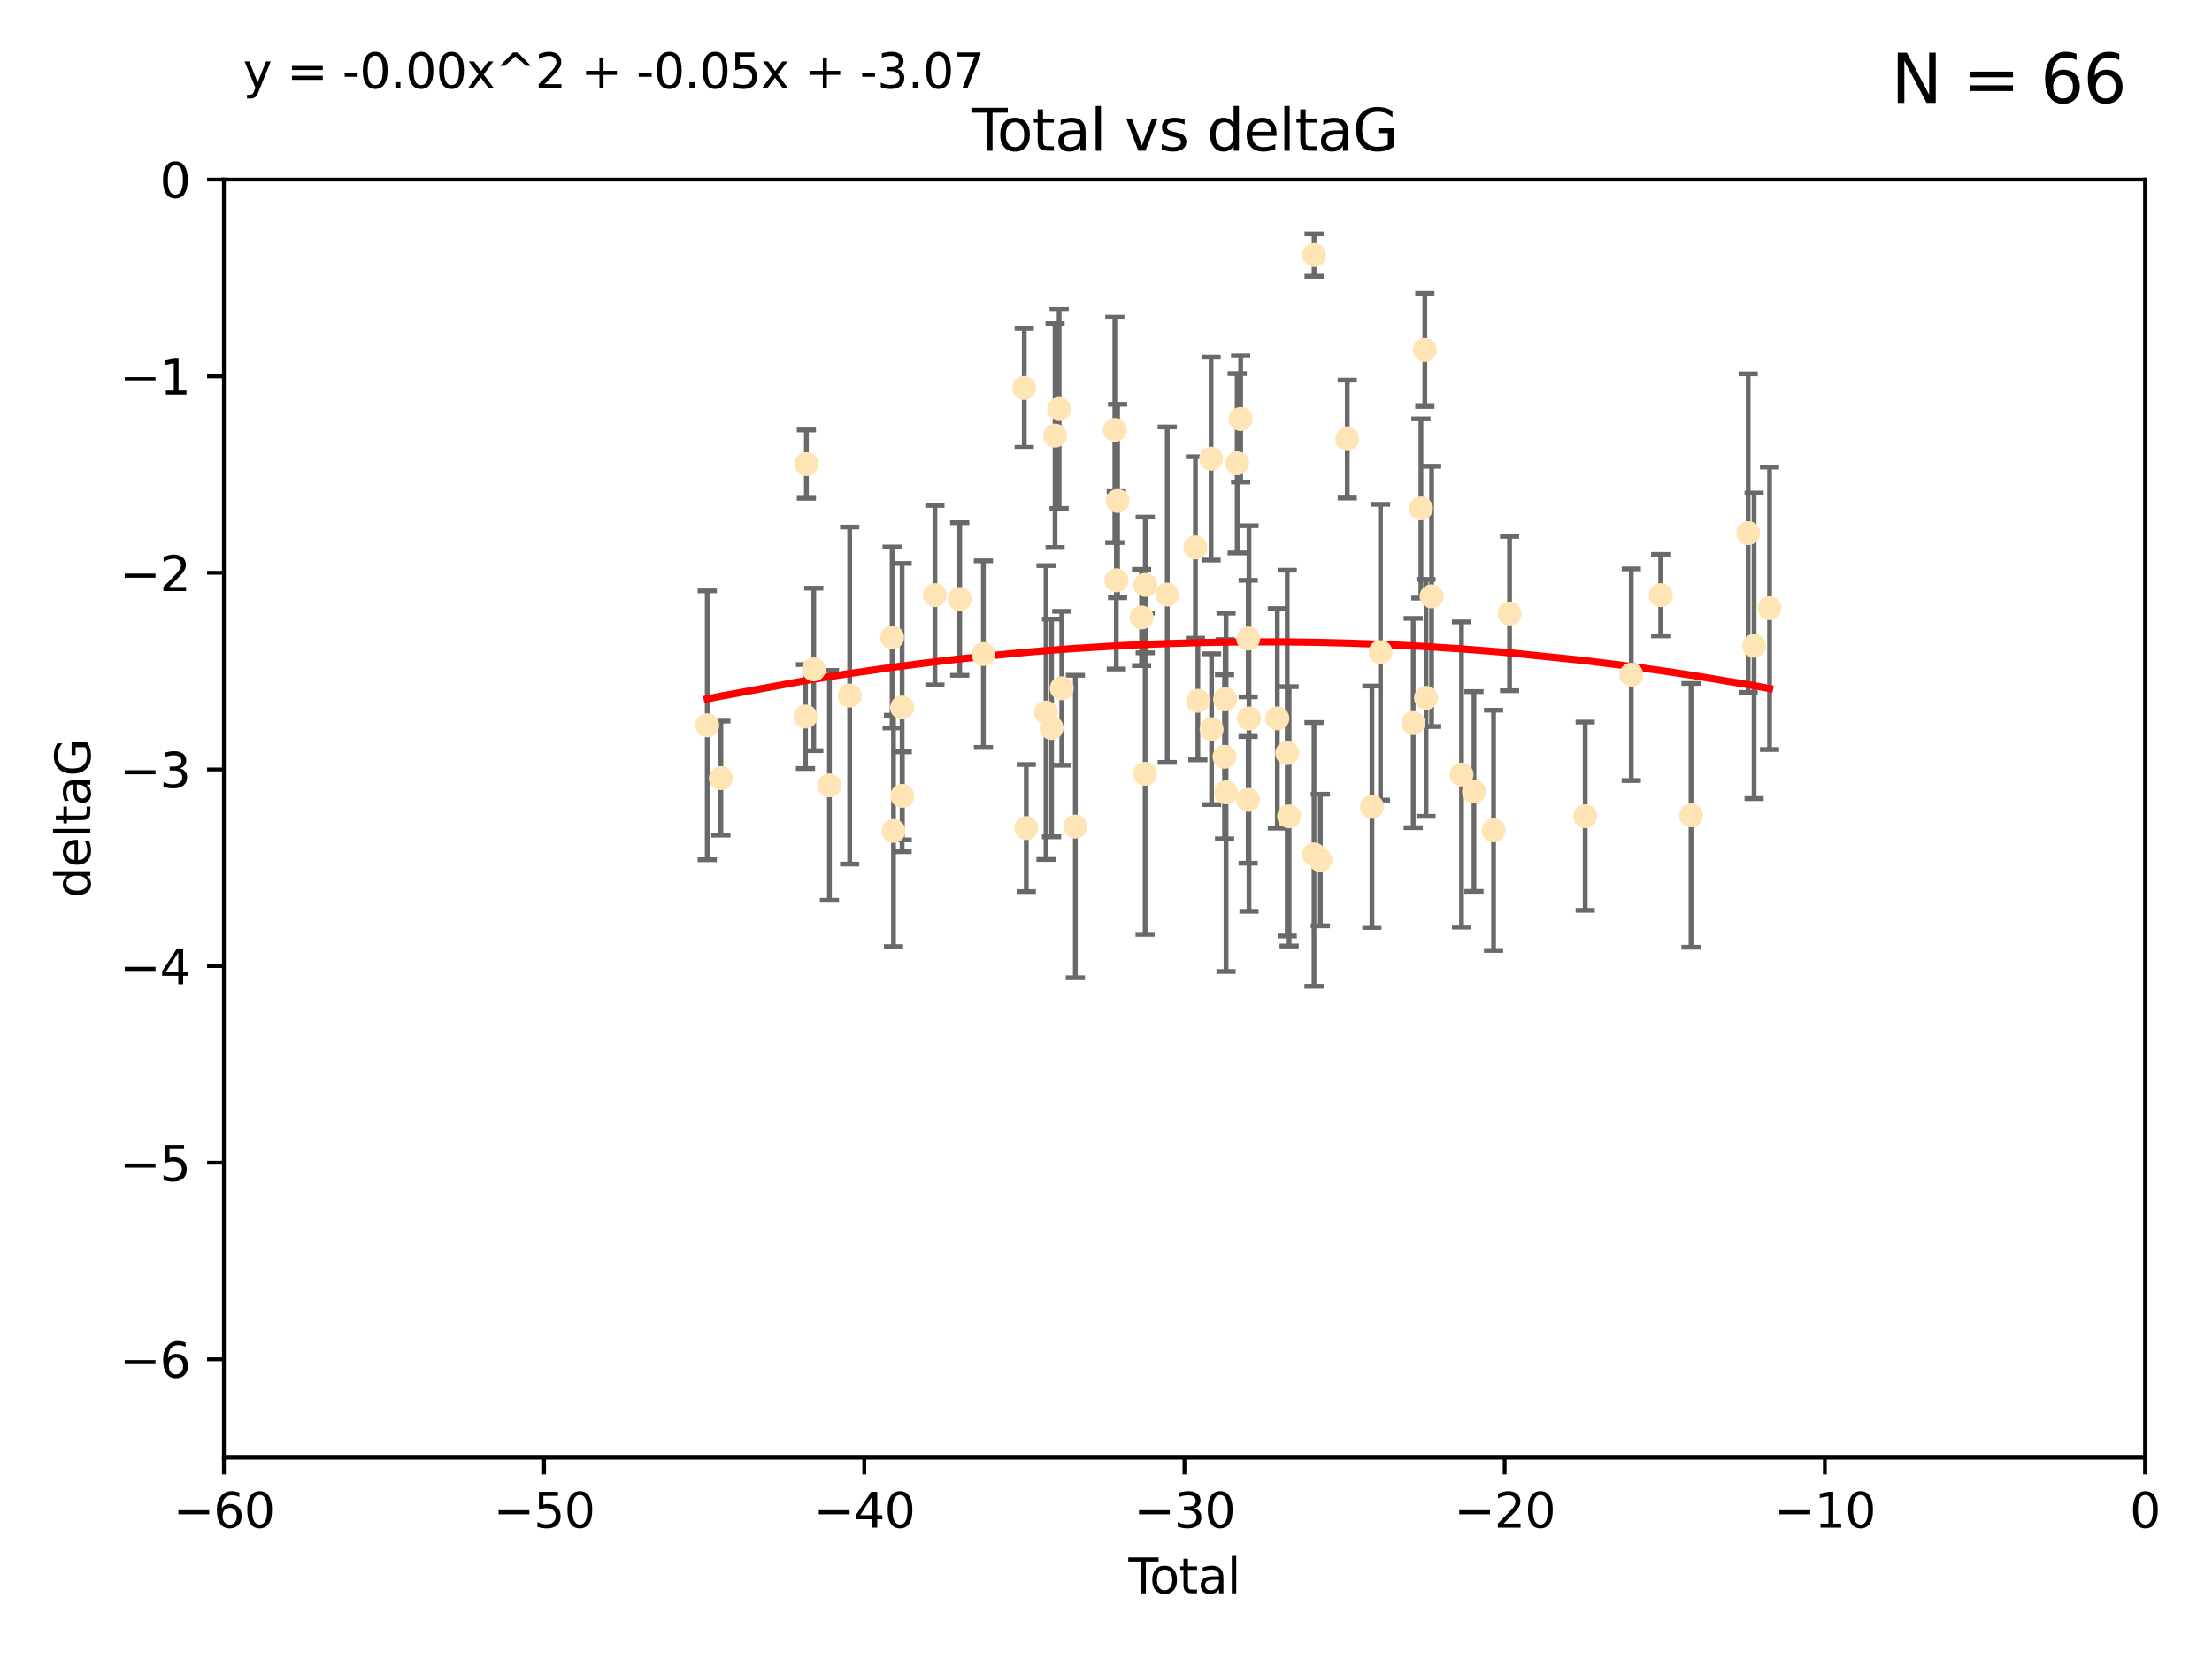 <?xml version="1.0" encoding="utf-8" standalone="no"?>
<!DOCTYPE svg PUBLIC "-//W3C//DTD SVG 1.1//EN"
  "http://www.w3.org/Graphics/SVG/1.1/DTD/svg11.dtd">
<svg xmlns:xlink="http://www.w3.org/1999/xlink" width="460.8pt" height="345.6pt" viewBox="0 0 460.8 345.6" xmlns="http://www.w3.org/2000/svg" version="1.1">
 <defs>
  <style type="text/css">*{stroke-linejoin: round; stroke-linecap: butt}</style>
 </defs>
 <g id="figure_1">
  <g id="patch_1">
   <path d="M 0 345.6 
L 460.8 345.6 
L 460.8 0 
L 0 0 
z
" style="fill: #ffffff"/>
  </g>
  <g id="axes_1">
   <g id="patch_2">
    <path d="M 46.64 303.64 
L 446.85 303.64 
L 446.85 37.411 
L 46.64 37.411 
z
" style="fill: #ffffff"/>
   </g>
   <g id="PathCollection_1">
    <defs>
     <path id="m9b9f5a27d7" d="M 0 1.118 
C 0.297 1.118 0.581 1 0.791 0.791 
C 1 0.581 1.118 0.297 1.118 0 
C 1.118 -0.297 1 -0.581 0.791 -0.791 
C 0.581 -1 0.297 -1.118 0 -1.118 
C -0.297 -1.118 -0.581 -1 -0.791 -0.791 
C -1 -0.581 -1.118 -0.297 -1.118 0 
C -1.118 0.297 -1 0.581 -0.791 0.791 
C -0.581 1 -0.297 1.118 0 1.118 
z
" style="stroke: #ffe4b5"/>
    </defs>
    <g clip-path="url(#pfb4bb48f1f)">
     <use xlink:href="#m9b9f5a27d7" x="147.331" y="151.093" style="fill: #ffe4b5; stroke: #ffe4b5"/>
     <use xlink:href="#m9b9f5a27d7" x="150.173" y="162.096" style="fill: #ffe4b5; stroke: #ffe4b5"/>
     <use xlink:href="#m9b9f5a27d7" x="167.795" y="149.269" style="fill: #ffe4b5; stroke: #ffe4b5"/>
     <use xlink:href="#m9b9f5a27d7" x="167.984" y="96.663" style="fill: #ffe4b5; stroke: #ffe4b5"/>
     <use xlink:href="#m9b9f5a27d7" x="169.52" y="139.451" style="fill: #ffe4b5; stroke: #ffe4b5"/>
     <use xlink:href="#m9b9f5a27d7" x="172.784" y="163.605" style="fill: #ffe4b5; stroke: #ffe4b5"/>
     <use xlink:href="#m9b9f5a27d7" x="177" y="144.895" style="fill: #ffe4b5; stroke: #ffe4b5"/>
     <use xlink:href="#m9b9f5a27d7" x="185.843" y="132.789" style="fill: #ffe4b5; stroke: #ffe4b5"/>
     <use xlink:href="#m9b9f5a27d7" x="186.133" y="173.104" style="fill: #ffe4b5; stroke: #ffe4b5"/>
     <use xlink:href="#m9b9f5a27d7" x="187.923" y="147.394" style="fill: #ffe4b5; stroke: #ffe4b5"/>
     <use xlink:href="#m9b9f5a27d7" x="187.953" y="165.786" style="fill: #ffe4b5; stroke: #ffe4b5"/>
     <use xlink:href="#m9b9f5a27d7" x="194.757" y="123.979" style="fill: #ffe4b5; stroke: #ffe4b5"/>
     <use xlink:href="#m9b9f5a27d7" x="199.928" y="124.776" style="fill: #ffe4b5; stroke: #ffe4b5"/>
     <use xlink:href="#m9b9f5a27d7" x="204.86" y="136.255" style="fill: #ffe4b5; stroke: #ffe4b5"/>
     <use xlink:href="#m9b9f5a27d7" x="213.367" y="80.785" style="fill: #ffe4b5; stroke: #ffe4b5"/>
     <use xlink:href="#m9b9f5a27d7" x="213.792" y="172.492" style="fill: #ffe4b5; stroke: #ffe4b5"/>
     <use xlink:href="#m9b9f5a27d7" x="217.91" y="148.435" style="fill: #ffe4b5; stroke: #ffe4b5"/>
     <use xlink:href="#m9b9f5a27d7" x="219.06" y="151.642" style="fill: #ffe4b5; stroke: #ffe4b5"/>
     <use xlink:href="#m9b9f5a27d7" x="219.792" y="90.72" style="fill: #ffe4b5; stroke: #ffe4b5"/>
     <use xlink:href="#m9b9f5a27d7" x="220.636" y="85.179" style="fill: #ffe4b5; stroke: #ffe4b5"/>
     <use xlink:href="#m9b9f5a27d7" x="221.188" y="143.381" style="fill: #ffe4b5; stroke: #ffe4b5"/>
     <use xlink:href="#m9b9f5a27d7" x="224.013" y="172.182" style="fill: #ffe4b5; stroke: #ffe4b5"/>
     <use xlink:href="#m9b9f5a27d7" x="232.245" y="89.537" style="fill: #ffe4b5; stroke: #ffe4b5"/>
     <use xlink:href="#m9b9f5a27d7" x="232.552" y="120.882" style="fill: #ffe4b5; stroke: #ffe4b5"/>
     <use xlink:href="#m9b9f5a27d7" x="232.81" y="104.354" style="fill: #ffe4b5; stroke: #ffe4b5"/>
     <use xlink:href="#m9b9f5a27d7" x="237.81" y="128.636" style="fill: #ffe4b5; stroke: #ffe4b5"/>
     <use xlink:href="#m9b9f5a27d7" x="238.551" y="161.2" style="fill: #ffe4b5; stroke: #ffe4b5"/>
     <use xlink:href="#m9b9f5a27d7" x="238.581" y="121.852" style="fill: #ffe4b5; stroke: #ffe4b5"/>
     <use xlink:href="#m9b9f5a27d7" x="243.161" y="123.863" style="fill: #ffe4b5; stroke: #ffe4b5"/>
     <use xlink:href="#m9b9f5a27d7" x="249.028" y="114.041" style="fill: #ffe4b5; stroke: #ffe4b5"/>
     <use xlink:href="#m9b9f5a27d7" x="249.538" y="145.992" style="fill: #ffe4b5; stroke: #ffe4b5"/>
     <use xlink:href="#m9b9f5a27d7" x="252.289" y="95.517" style="fill: #ffe4b5; stroke: #ffe4b5"/>
     <use xlink:href="#m9b9f5a27d7" x="252.395" y="151.902" style="fill: #ffe4b5; stroke: #ffe4b5"/>
     <use xlink:href="#m9b9f5a27d7" x="255.098" y="157.648" style="fill: #ffe4b5; stroke: #ffe4b5"/>
     <use xlink:href="#m9b9f5a27d7" x="255.22" y="145.693" style="fill: #ffe4b5; stroke: #ffe4b5"/>
     <use xlink:href="#m9b9f5a27d7" x="255.407" y="165.056" style="fill: #ffe4b5; stroke: #ffe4b5"/>
     <use xlink:href="#m9b9f5a27d7" x="257.73" y="96.489" style="fill: #ffe4b5; stroke: #ffe4b5"/>
     <use xlink:href="#m9b9f5a27d7" x="258.45" y="87.252" style="fill: #ffe4b5; stroke: #ffe4b5"/>
     <use xlink:href="#m9b9f5a27d7" x="260.008" y="166.628" style="fill: #ffe4b5; stroke: #ffe4b5"/>
     <use xlink:href="#m9b9f5a27d7" x="260.021" y="133.023" style="fill: #ffe4b5; stroke: #ffe4b5"/>
     <use xlink:href="#m9b9f5a27d7" x="260.189" y="149.679" style="fill: #ffe4b5; stroke: #ffe4b5"/>
     <use xlink:href="#m9b9f5a27d7" x="266.094" y="149.646" style="fill: #ffe4b5; stroke: #ffe4b5"/>
     <use xlink:href="#m9b9f5a27d7" x="268.156" y="156.886" style="fill: #ffe4b5; stroke: #ffe4b5"/>
     <use xlink:href="#m9b9f5a27d7" x="268.548" y="170.054" style="fill: #ffe4b5; stroke: #ffe4b5"/>
     <use xlink:href="#m9b9f5a27d7" x="273.735" y="177.992" style="fill: #ffe4b5; stroke: #ffe4b5"/>
     <use xlink:href="#m9b9f5a27d7" x="273.753" y="53.134" style="fill: #ffe4b5; stroke: #ffe4b5"/>
     <use xlink:href="#m9b9f5a27d7" x="275.053" y="179.162" style="fill: #ffe4b5; stroke: #ffe4b5"/>
     <use xlink:href="#m9b9f5a27d7" x="280.661" y="91.447" style="fill: #ffe4b5; stroke: #ffe4b5"/>
     <use xlink:href="#m9b9f5a27d7" x="285.803" y="168.063" style="fill: #ffe4b5; stroke: #ffe4b5"/>
     <use xlink:href="#m9b9f5a27d7" x="287.582" y="135.858" style="fill: #ffe4b5; stroke: #ffe4b5"/>
     <use xlink:href="#m9b9f5a27d7" x="294.397" y="150.623" style="fill: #ffe4b5; stroke: #ffe4b5"/>
     <use xlink:href="#m9b9f5a27d7" x="296.006" y="105.906" style="fill: #ffe4b5; stroke: #ffe4b5"/>
     <use xlink:href="#m9b9f5a27d7" x="296.82" y="72.868" style="fill: #ffe4b5; stroke: #ffe4b5"/>
     <use xlink:href="#m9b9f5a27d7" x="297.07" y="145.375" style="fill: #ffe4b5; stroke: #ffe4b5"/>
     <use xlink:href="#m9b9f5a27d7" x="298.231" y="124.229" style="fill: #ffe4b5; stroke: #ffe4b5"/>
     <use xlink:href="#m9b9f5a27d7" x="304.464" y="161.352" style="fill: #ffe4b5; stroke: #ffe4b5"/>
     <use xlink:href="#m9b9f5a27d7" x="307.055" y="164.883" style="fill: #ffe4b5; stroke: #ffe4b5"/>
     <use xlink:href="#m9b9f5a27d7" x="311.139" y="172.978" style="fill: #ffe4b5; stroke: #ffe4b5"/>
     <use xlink:href="#m9b9f5a27d7" x="314.472" y="127.806" style="fill: #ffe4b5; stroke: #ffe4b5"/>
     <use xlink:href="#m9b9f5a27d7" x="330.226" y="170.031" style="fill: #ffe4b5; stroke: #ffe4b5"/>
     <use xlink:href="#m9b9f5a27d7" x="339.829" y="140.551" style="fill: #ffe4b5; stroke: #ffe4b5"/>
     <use xlink:href="#m9b9f5a27d7" x="345.952" y="123.978" style="fill: #ffe4b5; stroke: #ffe4b5"/>
     <use xlink:href="#m9b9f5a27d7" x="352.276" y="169.85" style="fill: #ffe4b5; stroke: #ffe4b5"/>
     <use xlink:href="#m9b9f5a27d7" x="364.17" y="111.051" style="fill: #ffe4b5; stroke: #ffe4b5"/>
     <use xlink:href="#m9b9f5a27d7" x="365.409" y="134.525" style="fill: #ffe4b5; stroke: #ffe4b5"/>
     <use xlink:href="#m9b9f5a27d7" x="368.631" y="126.704" style="fill: #ffe4b5; stroke: #ffe4b5"/>
    </g>
   </g>
   <g id="matplotlib.axis_1">
    <g id="xtick_1">
     <g id="line2d_1">
      <defs>
       <path id="mf817efe03b" d="M 0 0 
L 0 3.5 
" style="stroke: #000000; stroke-width: 0.8"/>
      </defs>
      <g>
       <use xlink:href="#mf817efe03b" x="46.64" y="303.64" style="stroke: #000000; stroke-width: 0.8"/>
      </g>
     </g>
     <g id="text_1">
      <!-- −60 -->
      <g transform="translate(36.088 318.238)scale(0.1 -0.1)">
       <defs>
        <path id="DejaVuSans-2212" d="M 678 2272 
L 4684 2272 
L 4684 1741 
L 678 1741 
L 678 2272 
z
" transform="scale(0.016)"/>
        <path id="DejaVuSans-36" d="M 2113 2584 
Q 1688 2584 1439 2293 
Q 1191 2003 1191 1497 
Q 1191 994 1439 701 
Q 1688 409 2113 409 
Q 2538 409 2786 701 
Q 3034 994 3034 1497 
Q 3034 2003 2786 2293 
Q 2538 2584 2113 2584 
z
M 3366 4563 
L 3366 3988 
Q 3128 4100 2886 4159 
Q 2644 4219 2406 4219 
Q 1781 4219 1451 3797 
Q 1122 3375 1075 2522 
Q 1259 2794 1537 2939 
Q 1816 3084 2150 3084 
Q 2853 3084 3261 2657 
Q 3669 2231 3669 1497 
Q 3669 778 3244 343 
Q 2819 -91 2113 -91 
Q 1303 -91 875 529 
Q 447 1150 447 2328 
Q 447 3434 972 4092 
Q 1497 4750 2381 4750 
Q 2619 4750 2861 4703 
Q 3103 4656 3366 4563 
z
" transform="scale(0.016)"/>
        <path id="DejaVuSans-30" d="M 2034 4250 
Q 1547 4250 1301 3770 
Q 1056 3291 1056 2328 
Q 1056 1369 1301 889 
Q 1547 409 2034 409 
Q 2525 409 2770 889 
Q 3016 1369 3016 2328 
Q 3016 3291 2770 3770 
Q 2525 4250 2034 4250 
z
M 2034 4750 
Q 2819 4750 3233 4129 
Q 3647 3509 3647 2328 
Q 3647 1150 3233 529 
Q 2819 -91 2034 -91 
Q 1250 -91 836 529 
Q 422 1150 422 2328 
Q 422 3509 836 4129 
Q 1250 4750 2034 4750 
z
" transform="scale(0.016)"/>
       </defs>
       <use xlink:href="#DejaVuSans-2212"/>
       <use xlink:href="#DejaVuSans-36" x="83.789"/>
       <use xlink:href="#DejaVuSans-30" x="147.412"/>
      </g>
     </g>
    </g>
    <g id="xtick_2">
     <g id="line2d_2">
      <g>
       <use xlink:href="#mf817efe03b" x="113.342" y="303.64" style="stroke: #000000; stroke-width: 0.8"/>
      </g>
     </g>
     <g id="text_2">
      <!-- −50 -->
      <g transform="translate(102.789 318.238)scale(0.1 -0.1)">
       <defs>
        <path id="DejaVuSans-35" d="M 691 4666 
L 3169 4666 
L 3169 4134 
L 1269 4134 
L 1269 2991 
Q 1406 3038 1543 3061 
Q 1681 3084 1819 3084 
Q 2600 3084 3056 2656 
Q 3513 2228 3513 1497 
Q 3513 744 3044 326 
Q 2575 -91 1722 -91 
Q 1428 -91 1123 -41 
Q 819 9 494 109 
L 494 744 
Q 775 591 1075 516 
Q 1375 441 1709 441 
Q 2250 441 2565 725 
Q 2881 1009 2881 1497 
Q 2881 1984 2565 2268 
Q 2250 2553 1709 2553 
Q 1456 2553 1204 2497 
Q 953 2441 691 2322 
L 691 4666 
z
" transform="scale(0.016)"/>
       </defs>
       <use xlink:href="#DejaVuSans-2212"/>
       <use xlink:href="#DejaVuSans-35" x="83.789"/>
       <use xlink:href="#DejaVuSans-30" x="147.412"/>
      </g>
     </g>
    </g>
    <g id="xtick_3">
     <g id="line2d_3">
      <g>
       <use xlink:href="#mf817efe03b" x="180.043" y="303.64" style="stroke: #000000; stroke-width: 0.8"/>
      </g>
     </g>
     <g id="text_3">
      <!-- −40 -->
      <g transform="translate(169.491 318.238)scale(0.1 -0.1)">
       <defs>
        <path id="DejaVuSans-34" d="M 2419 4116 
L 825 1625 
L 2419 1625 
L 2419 4116 
z
M 2253 4666 
L 3047 4666 
L 3047 1625 
L 3713 1625 
L 3713 1100 
L 3047 1100 
L 3047 0 
L 2419 0 
L 2419 1100 
L 313 1100 
L 313 1709 
L 2253 4666 
z
" transform="scale(0.016)"/>
       </defs>
       <use xlink:href="#DejaVuSans-2212"/>
       <use xlink:href="#DejaVuSans-34" x="83.789"/>
       <use xlink:href="#DejaVuSans-30" x="147.412"/>
      </g>
     </g>
    </g>
    <g id="xtick_4">
     <g id="line2d_4">
      <g>
       <use xlink:href="#mf817efe03b" x="246.745" y="303.64" style="stroke: #000000; stroke-width: 0.8"/>
      </g>
     </g>
     <g id="text_4">
      <!-- −30 -->
      <g transform="translate(236.193 318.238)scale(0.1 -0.1)">
       <defs>
        <path id="DejaVuSans-33" d="M 2597 2516 
Q 3050 2419 3304 2112 
Q 3559 1806 3559 1356 
Q 3559 666 3084 287 
Q 2609 -91 1734 -91 
Q 1441 -91 1130 -33 
Q 819 25 488 141 
L 488 750 
Q 750 597 1062 519 
Q 1375 441 1716 441 
Q 2309 441 2620 675 
Q 2931 909 2931 1356 
Q 2931 1769 2642 2001 
Q 2353 2234 1838 2234 
L 1294 2234 
L 1294 2753 
L 1863 2753 
Q 2328 2753 2575 2939 
Q 2822 3125 2822 3475 
Q 2822 3834 2567 4026 
Q 2313 4219 1838 4219 
Q 1578 4219 1281 4162 
Q 984 4106 628 3988 
L 628 4550 
Q 988 4650 1302 4700 
Q 1616 4750 1894 4750 
Q 2613 4750 3031 4423 
Q 3450 4097 3450 3541 
Q 3450 3153 3228 2886 
Q 3006 2619 2597 2516 
z
" transform="scale(0.016)"/>
       </defs>
       <use xlink:href="#DejaVuSans-2212"/>
       <use xlink:href="#DejaVuSans-33" x="83.789"/>
       <use xlink:href="#DejaVuSans-30" x="147.412"/>
      </g>
     </g>
    </g>
    <g id="xtick_5">
     <g id="line2d_5">
      <g>
       <use xlink:href="#mf817efe03b" x="313.447" y="303.64" style="stroke: #000000; stroke-width: 0.8"/>
      </g>
     </g>
     <g id="text_5">
      <!-- −20 -->
      <g transform="translate(302.894 318.238)scale(0.1 -0.1)">
       <defs>
        <path id="DejaVuSans-32" d="M 1228 531 
L 3431 531 
L 3431 0 
L 469 0 
L 469 531 
Q 828 903 1448 1529 
Q 2069 2156 2228 2338 
Q 2531 2678 2651 2914 
Q 2772 3150 2772 3378 
Q 2772 3750 2511 3984 
Q 2250 4219 1831 4219 
Q 1534 4219 1204 4116 
Q 875 4013 500 3803 
L 500 4441 
Q 881 4594 1212 4672 
Q 1544 4750 1819 4750 
Q 2544 4750 2975 4387 
Q 3406 4025 3406 3419 
Q 3406 3131 3298 2873 
Q 3191 2616 2906 2266 
Q 2828 2175 2409 1742 
Q 1991 1309 1228 531 
z
" transform="scale(0.016)"/>
       </defs>
       <use xlink:href="#DejaVuSans-2212"/>
       <use xlink:href="#DejaVuSans-32" x="83.789"/>
       <use xlink:href="#DejaVuSans-30" x="147.412"/>
      </g>
     </g>
    </g>
    <g id="xtick_6">
     <g id="line2d_6">
      <g>
       <use xlink:href="#mf817efe03b" x="380.148" y="303.64" style="stroke: #000000; stroke-width: 0.8"/>
      </g>
     </g>
     <g id="text_6">
      <!-- −10 -->
      <g transform="translate(369.596 318.238)scale(0.1 -0.1)">
       <defs>
        <path id="DejaVuSans-31" d="M 794 531 
L 1825 531 
L 1825 4091 
L 703 3866 
L 703 4441 
L 1819 4666 
L 2450 4666 
L 2450 531 
L 3481 531 
L 3481 0 
L 794 0 
L 794 531 
z
" transform="scale(0.016)"/>
       </defs>
       <use xlink:href="#DejaVuSans-2212"/>
       <use xlink:href="#DejaVuSans-31" x="83.789"/>
       <use xlink:href="#DejaVuSans-30" x="147.412"/>
      </g>
     </g>
    </g>
    <g id="xtick_7">
     <g id="line2d_7">
      <g>
       <use xlink:href="#mf817efe03b" x="446.85" y="303.64" style="stroke: #000000; stroke-width: 0.8"/>
      </g>
     </g>
     <g id="text_7">
      <!-- 0 -->
      <g transform="translate(443.669 318.238)scale(0.1 -0.1)">
       <use xlink:href="#DejaVuSans-30"/>
      </g>
     </g>
    </g>
    <g id="text_8">
     <!-- Total -->
     <g transform="translate(235.068 331.917)scale(0.1 -0.1)">
      <defs>
       <path id="DejaVuSans-54" d="M -19 4666 
L 3928 4666 
L 3928 4134 
L 2272 4134 
L 2272 0 
L 1638 0 
L 1638 4134 
L -19 4134 
L -19 4666 
z
" transform="scale(0.016)"/>
       <path id="DejaVuSans-6f" d="M 1959 3097 
Q 1497 3097 1228 2736 
Q 959 2375 959 1747 
Q 959 1119 1226 758 
Q 1494 397 1959 397 
Q 2419 397 2687 759 
Q 2956 1122 2956 1747 
Q 2956 2369 2687 2733 
Q 2419 3097 1959 3097 
z
M 1959 3584 
Q 2709 3584 3137 3096 
Q 3566 2609 3566 1747 
Q 3566 888 3137 398 
Q 2709 -91 1959 -91 
Q 1206 -91 779 398 
Q 353 888 353 1747 
Q 353 2609 779 3096 
Q 1206 3584 1959 3584 
z
" transform="scale(0.016)"/>
       <path id="DejaVuSans-74" d="M 1172 4494 
L 1172 3500 
L 2356 3500 
L 2356 3053 
L 1172 3053 
L 1172 1153 
Q 1172 725 1289 603 
Q 1406 481 1766 481 
L 2356 481 
L 2356 0 
L 1766 0 
Q 1100 0 847 248 
Q 594 497 594 1153 
L 594 3053 
L 172 3053 
L 172 3500 
L 594 3500 
L 594 4494 
L 1172 4494 
z
" transform="scale(0.016)"/>
       <path id="DejaVuSans-61" d="M 2194 1759 
Q 1497 1759 1228 1600 
Q 959 1441 959 1056 
Q 959 750 1161 570 
Q 1363 391 1709 391 
Q 2188 391 2477 730 
Q 2766 1069 2766 1631 
L 2766 1759 
L 2194 1759 
z
M 3341 1997 
L 3341 0 
L 2766 0 
L 2766 531 
Q 2569 213 2275 61 
Q 1981 -91 1556 -91 
Q 1019 -91 701 211 
Q 384 513 384 1019 
Q 384 1609 779 1909 
Q 1175 2209 1959 2209 
L 2766 2209 
L 2766 2266 
Q 2766 2663 2505 2880 
Q 2244 3097 1772 3097 
Q 1472 3097 1187 3025 
Q 903 2953 641 2809 
L 641 3341 
Q 956 3463 1253 3523 
Q 1550 3584 1831 3584 
Q 2591 3584 2966 3190 
Q 3341 2797 3341 1997 
z
" transform="scale(0.016)"/>
       <path id="DejaVuSans-6c" d="M 603 4863 
L 1178 4863 
L 1178 0 
L 603 0 
L 603 4863 
z
" transform="scale(0.016)"/>
      </defs>
      <use xlink:href="#DejaVuSans-54"/>
      <use xlink:href="#DejaVuSans-6f" x="44.084"/>
      <use xlink:href="#DejaVuSans-74" x="105.266"/>
      <use xlink:href="#DejaVuSans-61" x="144.475"/>
      <use xlink:href="#DejaVuSans-6c" x="205.754"/>
     </g>
    </g>
   </g>
   <g id="matplotlib.axis_2">
    <g id="ytick_1">
     <g id="line2d_8">
      <defs>
       <path id="mc349c6ef14" d="M 0 0 
L -3.5 0 
" style="stroke: #000000; stroke-width: 0.8"/>
      </defs>
      <g>
       <use xlink:href="#mc349c6ef14" x="46.64" y="283.161" style="stroke: #000000; stroke-width: 0.8"/>
      </g>
     </g>
     <g id="text_9">
      <!-- −6 -->
      <g transform="translate(24.898 286.96)scale(0.1 -0.1)">
       <use xlink:href="#DejaVuSans-2212"/>
       <use xlink:href="#DejaVuSans-36" x="83.789"/>
      </g>
     </g>
    </g>
    <g id="ytick_2">
     <g id="line2d_9">
      <g>
       <use xlink:href="#mc349c6ef14" x="46.64" y="242.203" style="stroke: #000000; stroke-width: 0.8"/>
      </g>
     </g>
     <g id="text_10">
      <!-- −5 -->
      <g transform="translate(24.898 246.002)scale(0.1 -0.1)">
       <use xlink:href="#DejaVuSans-2212"/>
       <use xlink:href="#DejaVuSans-35" x="83.789"/>
      </g>
     </g>
    </g>
    <g id="ytick_3">
     <g id="line2d_10">
      <g>
       <use xlink:href="#mc349c6ef14" x="46.64" y="201.244" style="stroke: #000000; stroke-width: 0.8"/>
      </g>
     </g>
     <g id="text_11">
      <!-- −4 -->
      <g transform="translate(24.898 205.044)scale(0.1 -0.1)">
       <use xlink:href="#DejaVuSans-2212"/>
       <use xlink:href="#DejaVuSans-34" x="83.789"/>
      </g>
     </g>
    </g>
    <g id="ytick_4">
     <g id="line2d_11">
      <g>
       <use xlink:href="#mc349c6ef14" x="46.64" y="160.286" style="stroke: #000000; stroke-width: 0.8"/>
      </g>
     </g>
     <g id="text_12">
      <!-- −3 -->
      <g transform="translate(24.898 164.085)scale(0.1 -0.1)">
       <use xlink:href="#DejaVuSans-2212"/>
       <use xlink:href="#DejaVuSans-33" x="83.789"/>
      </g>
     </g>
    </g>
    <g id="ytick_5">
     <g id="line2d_12">
      <g>
       <use xlink:href="#mc349c6ef14" x="46.64" y="119.328" style="stroke: #000000; stroke-width: 0.8"/>
      </g>
     </g>
     <g id="text_13">
      <!-- −2 -->
      <g transform="translate(24.898 123.127)scale(0.1 -0.1)">
       <use xlink:href="#DejaVuSans-2212"/>
       <use xlink:href="#DejaVuSans-32" x="83.789"/>
      </g>
     </g>
    </g>
    <g id="ytick_6">
     <g id="line2d_13">
      <g>
       <use xlink:href="#mc349c6ef14" x="46.64" y="78.369" style="stroke: #000000; stroke-width: 0.8"/>
      </g>
     </g>
     <g id="text_14">
      <!-- −1 -->
      <g transform="translate(24.898 82.169)scale(0.1 -0.1)">
       <use xlink:href="#DejaVuSans-2212"/>
       <use xlink:href="#DejaVuSans-31" x="83.789"/>
      </g>
     </g>
    </g>
    <g id="ytick_7">
     <g id="line2d_14">
      <g>
       <use xlink:href="#mc349c6ef14" x="46.64" y="37.411" style="stroke: #000000; stroke-width: 0.8"/>
      </g>
     </g>
     <g id="text_15">
      <!-- 0 -->
      <g transform="translate(33.278 41.21)scale(0.1 -0.1)">
       <use xlink:href="#DejaVuSans-30"/>
      </g>
     </g>
    </g>
    <g id="text_16">
     <!-- deltaG -->
     <g transform="translate(18.818 187.064)rotate(-90)scale(0.1 -0.1)">
      <defs>
       <path id="DejaVuSans-64" d="M 2906 2969 
L 2906 4863 
L 3481 4863 
L 3481 0 
L 2906 0 
L 2906 525 
Q 2725 213 2448 61 
Q 2172 -91 1784 -91 
Q 1150 -91 751 415 
Q 353 922 353 1747 
Q 353 2572 751 3078 
Q 1150 3584 1784 3584 
Q 2172 3584 2448 3432 
Q 2725 3281 2906 2969 
z
M 947 1747 
Q 947 1113 1208 752 
Q 1469 391 1925 391 
Q 2381 391 2643 752 
Q 2906 1113 2906 1747 
Q 2906 2381 2643 2742 
Q 2381 3103 1925 3103 
Q 1469 3103 1208 2742 
Q 947 2381 947 1747 
z
" transform="scale(0.016)"/>
       <path id="DejaVuSans-65" d="M 3597 1894 
L 3597 1613 
L 953 1613 
Q 991 1019 1311 708 
Q 1631 397 2203 397 
Q 2534 397 2845 478 
Q 3156 559 3463 722 
L 3463 178 
Q 3153 47 2828 -22 
Q 2503 -91 2169 -91 
Q 1331 -91 842 396 
Q 353 884 353 1716 
Q 353 2575 817 3079 
Q 1281 3584 2069 3584 
Q 2775 3584 3186 3129 
Q 3597 2675 3597 1894 
z
M 3022 2063 
Q 3016 2534 2758 2815 
Q 2500 3097 2075 3097 
Q 1594 3097 1305 2825 
Q 1016 2553 972 2059 
L 3022 2063 
z
" transform="scale(0.016)"/>
       <path id="DejaVuSans-47" d="M 3809 666 
L 3809 1919 
L 2778 1919 
L 2778 2438 
L 4434 2438 
L 4434 434 
Q 4069 175 3628 42 
Q 3188 -91 2688 -91 
Q 1594 -91 976 548 
Q 359 1188 359 2328 
Q 359 3472 976 4111 
Q 1594 4750 2688 4750 
Q 3144 4750 3555 4637 
Q 3966 4525 4313 4306 
L 4313 3634 
Q 3963 3931 3569 4081 
Q 3175 4231 2741 4231 
Q 1884 4231 1454 3753 
Q 1025 3275 1025 2328 
Q 1025 1384 1454 906 
Q 1884 428 2741 428 
Q 3075 428 3337 486 
Q 3600 544 3809 666 
z
" transform="scale(0.016)"/>
      </defs>
      <use xlink:href="#DejaVuSans-64"/>
      <use xlink:href="#DejaVuSans-65" x="63.477"/>
      <use xlink:href="#DejaVuSans-6c" x="125"/>
      <use xlink:href="#DejaVuSans-74" x="152.783"/>
      <use xlink:href="#DejaVuSans-61" x="191.992"/>
      <use xlink:href="#DejaVuSans-47" x="253.271"/>
     </g>
    </g>
   </g>
   <g id="LineCollection_1">
    <path d="M 147.331 179.105 
L 147.331 123.081 
" clip-path="url(#pfb4bb48f1f)" style="fill: none; stroke: #696969"/>
    <path d="M 150.173 173.975 
L 150.173 150.217 
" clip-path="url(#pfb4bb48f1f)" style="fill: none; stroke: #696969"/>
    <path d="M 167.795 160.097 
L 167.795 138.441 
" clip-path="url(#pfb4bb48f1f)" style="fill: none; stroke: #696969"/>
    <path d="M 167.984 103.791 
L 167.984 89.536 
" clip-path="url(#pfb4bb48f1f)" style="fill: none; stroke: #696969"/>
    <path d="M 169.52 156.37 
L 169.52 122.532 
" clip-path="url(#pfb4bb48f1f)" style="fill: none; stroke: #696969"/>
    <path d="M 172.784 187.546 
L 172.784 139.663 
" clip-path="url(#pfb4bb48f1f)" style="fill: none; stroke: #696969"/>
    <path d="M 177 180.004 
L 177 109.787 
" clip-path="url(#pfb4bb48f1f)" style="fill: none; stroke: #696969"/>
    <path d="M 185.843 151.638 
L 185.843 113.941 
" clip-path="url(#pfb4bb48f1f)" style="fill: none; stroke: #696969"/>
    <path d="M 186.133 197.203 
L 186.133 149.004 
" clip-path="url(#pfb4bb48f1f)" style="fill: none; stroke: #696969"/>
    <path d="M 187.923 177.412 
L 187.923 117.375 
" clip-path="url(#pfb4bb48f1f)" style="fill: none; stroke: #696969"/>
    <path d="M 187.953 174.963 
L 187.953 156.61 
" clip-path="url(#pfb4bb48f1f)" style="fill: none; stroke: #696969"/>
    <path d="M 194.757 142.677 
L 194.757 105.281 
" clip-path="url(#pfb4bb48f1f)" style="fill: none; stroke: #696969"/>
    <path d="M 199.928 140.675 
L 199.928 108.877 
" clip-path="url(#pfb4bb48f1f)" style="fill: none; stroke: #696969"/>
    <path d="M 204.86 155.687 
L 204.86 116.824 
" clip-path="url(#pfb4bb48f1f)" style="fill: none; stroke: #696969"/>
    <path d="M 213.367 93.173 
L 213.367 68.396 
" clip-path="url(#pfb4bb48f1f)" style="fill: none; stroke: #696969"/>
    <path d="M 213.792 185.723 
L 213.792 159.262 
" clip-path="url(#pfb4bb48f1f)" style="fill: none; stroke: #696969"/>
    <path d="M 217.91 179.044 
L 217.91 117.826 
" clip-path="url(#pfb4bb48f1f)" style="fill: none; stroke: #696969"/>
    <path d="M 219.06 174.317 
L 219.06 128.967 
" clip-path="url(#pfb4bb48f1f)" style="fill: none; stroke: #696969"/>
    <path d="M 219.792 114.035 
L 219.792 67.406 
" clip-path="url(#pfb4bb48f1f)" style="fill: none; stroke: #696969"/>
    <path d="M 220.636 105.914 
L 220.636 64.444 
" clip-path="url(#pfb4bb48f1f)" style="fill: none; stroke: #696969"/>
    <path d="M 221.188 159.412 
L 221.188 127.349 
" clip-path="url(#pfb4bb48f1f)" style="fill: none; stroke: #696969"/>
    <path d="M 224.013 203.694 
L 224.013 140.669 
" clip-path="url(#pfb4bb48f1f)" style="fill: none; stroke: #696969"/>
    <path d="M 232.245 113.015 
L 232.245 66.058 
" clip-path="url(#pfb4bb48f1f)" style="fill: none; stroke: #696969"/>
    <path d="M 232.552 139.361 
L 232.552 102.403 
" clip-path="url(#pfb4bb48f1f)" style="fill: none; stroke: #696969"/>
    <path d="M 232.81 124.515 
L 232.81 84.193 
" clip-path="url(#pfb4bb48f1f)" style="fill: none; stroke: #696969"/>
    <path d="M 237.81 138.659 
L 237.81 118.614 
" clip-path="url(#pfb4bb48f1f)" style="fill: none; stroke: #696969"/>
    <path d="M 238.551 194.662 
L 238.551 127.738 
" clip-path="url(#pfb4bb48f1f)" style="fill: none; stroke: #696969"/>
    <path d="M 238.581 135.998 
L 238.581 107.707 
" clip-path="url(#pfb4bb48f1f)" style="fill: none; stroke: #696969"/>
    <path d="M 243.161 158.819 
L 243.161 88.907 
" clip-path="url(#pfb4bb48f1f)" style="fill: none; stroke: #696969"/>
    <path d="M 249.028 132.953 
L 249.028 95.128 
" clip-path="url(#pfb4bb48f1f)" style="fill: none; stroke: #696969"/>
    <path d="M 249.538 158.284 
L 249.538 133.701 
" clip-path="url(#pfb4bb48f1f)" style="fill: none; stroke: #696969"/>
    <path d="M 252.289 116.665 
L 252.289 74.369 
" clip-path="url(#pfb4bb48f1f)" style="fill: none; stroke: #696969"/>
    <path d="M 252.395 167.606 
L 252.395 136.199 
" clip-path="url(#pfb4bb48f1f)" style="fill: none; stroke: #696969"/>
    <path d="M 255.098 174.746 
L 255.098 140.551 
" clip-path="url(#pfb4bb48f1f)" style="fill: none; stroke: #696969"/>
    <path d="M 255.22 158.168 
L 255.22 133.218 
" clip-path="url(#pfb4bb48f1f)" style="fill: none; stroke: #696969"/>
    <path d="M 255.407 202.384 
L 255.407 127.728 
" clip-path="url(#pfb4bb48f1f)" style="fill: none; stroke: #696969"/>
    <path d="M 257.73 115.182 
L 257.73 77.796 
" clip-path="url(#pfb4bb48f1f)" style="fill: none; stroke: #696969"/>
    <path d="M 258.45 100.399 
L 258.45 74.106 
" clip-path="url(#pfb4bb48f1f)" style="fill: none; stroke: #696969"/>
    <path d="M 260.008 179.827 
L 260.008 153.429 
" clip-path="url(#pfb4bb48f1f)" style="fill: none; stroke: #696969"/>
    <path d="M 260.021 145.163 
L 260.021 120.882 
" clip-path="url(#pfb4bb48f1f)" style="fill: none; stroke: #696969"/>
    <path d="M 260.189 189.845 
L 260.189 109.513 
" clip-path="url(#pfb4bb48f1f)" style="fill: none; stroke: #696969"/>
    <path d="M 266.094 172.51 
L 266.094 126.782 
" clip-path="url(#pfb4bb48f1f)" style="fill: none; stroke: #696969"/>
    <path d="M 268.156 194.992 
L 268.156 118.78 
" clip-path="url(#pfb4bb48f1f)" style="fill: none; stroke: #696969"/>
    <path d="M 268.548 197.065 
L 268.548 143.043 
" clip-path="url(#pfb4bb48f1f)" style="fill: none; stroke: #696969"/>
    <path d="M 273.735 205.474 
L 273.735 150.51 
" clip-path="url(#pfb4bb48f1f)" style="fill: none; stroke: #696969"/>
    <path d="M 273.753 57.546 
L 273.753 48.723 
" clip-path="url(#pfb4bb48f1f)" style="fill: none; stroke: #696969"/>
    <path d="M 275.053 192.874 
L 275.053 165.45 
" clip-path="url(#pfb4bb48f1f)" style="fill: none; stroke: #696969"/>
    <path d="M 280.661 103.738 
L 280.661 79.157 
" clip-path="url(#pfb4bb48f1f)" style="fill: none; stroke: #696969"/>
    <path d="M 285.803 193.209 
L 285.803 142.916 
" clip-path="url(#pfb4bb48f1f)" style="fill: none; stroke: #696969"/>
    <path d="M 287.582 166.664 
L 287.582 105.051 
" clip-path="url(#pfb4bb48f1f)" style="fill: none; stroke: #696969"/>
    <path d="M 294.397 172.423 
L 294.397 128.822 
" clip-path="url(#pfb4bb48f1f)" style="fill: none; stroke: #696969"/>
    <path d="M 296.006 124.587 
L 296.006 87.224 
" clip-path="url(#pfb4bb48f1f)" style="fill: none; stroke: #696969"/>
    <path d="M 296.82 84.632 
L 296.82 61.103 
" clip-path="url(#pfb4bb48f1f)" style="fill: none; stroke: #696969"/>
    <path d="M 297.07 170.044 
L 297.07 120.706 
" clip-path="url(#pfb4bb48f1f)" style="fill: none; stroke: #696969"/>
    <path d="M 298.231 151.347 
L 298.231 97.112 
" clip-path="url(#pfb4bb48f1f)" style="fill: none; stroke: #696969"/>
    <path d="M 304.464 193.142 
L 304.464 129.562 
" clip-path="url(#pfb4bb48f1f)" style="fill: none; stroke: #696969"/>
    <path d="M 307.055 185.689 
L 307.055 144.076 
" clip-path="url(#pfb4bb48f1f)" style="fill: none; stroke: #696969"/>
    <path d="M 311.139 198 
L 311.139 147.956 
" clip-path="url(#pfb4bb48f1f)" style="fill: none; stroke: #696969"/>
    <path d="M 314.472 143.888 
L 314.472 111.724 
" clip-path="url(#pfb4bb48f1f)" style="fill: none; stroke: #696969"/>
    <path d="M 330.226 189.648 
L 330.226 150.414 
" clip-path="url(#pfb4bb48f1f)" style="fill: none; stroke: #696969"/>
    <path d="M 339.829 162.593 
L 339.829 118.509 
" clip-path="url(#pfb4bb48f1f)" style="fill: none; stroke: #696969"/>
    <path d="M 345.952 132.466 
L 345.952 115.489 
" clip-path="url(#pfb4bb48f1f)" style="fill: none; stroke: #696969"/>
    <path d="M 352.276 197.329 
L 352.276 142.371 
" clip-path="url(#pfb4bb48f1f)" style="fill: none; stroke: #696969"/>
    <path d="M 364.17 144.248 
L 364.17 77.853 
" clip-path="url(#pfb4bb48f1f)" style="fill: none; stroke: #696969"/>
    <path d="M 365.409 166.354 
L 365.409 102.696 
" clip-path="url(#pfb4bb48f1f)" style="fill: none; stroke: #696969"/>
    <path d="M 368.631 156.131 
L 368.631 97.276 
" clip-path="url(#pfb4bb48f1f)" style="fill: none; stroke: #696969"/>
   </g>
   <g id="line2d_15">
    <defs>
     <path id="mf1a746ac36" d="M 2 0 
L -2 -0 
" style="stroke: #696969"/>
    </defs>
    <g clip-path="url(#pfb4bb48f1f)">
     <use xlink:href="#mf1a746ac36" x="147.331" y="179.105" style="fill: #696969; stroke: #696969"/>
     <use xlink:href="#mf1a746ac36" x="150.173" y="173.975" style="fill: #696969; stroke: #696969"/>
     <use xlink:href="#mf1a746ac36" x="167.795" y="160.097" style="fill: #696969; stroke: #696969"/>
     <use xlink:href="#mf1a746ac36" x="167.984" y="103.791" style="fill: #696969; stroke: #696969"/>
     <use xlink:href="#mf1a746ac36" x="169.52" y="156.37" style="fill: #696969; stroke: #696969"/>
     <use xlink:href="#mf1a746ac36" x="172.784" y="187.546" style="fill: #696969; stroke: #696969"/>
     <use xlink:href="#mf1a746ac36" x="177" y="180.004" style="fill: #696969; stroke: #696969"/>
     <use xlink:href="#mf1a746ac36" x="185.843" y="151.638" style="fill: #696969; stroke: #696969"/>
     <use xlink:href="#mf1a746ac36" x="186.133" y="197.203" style="fill: #696969; stroke: #696969"/>
     <use xlink:href="#mf1a746ac36" x="187.923" y="177.412" style="fill: #696969; stroke: #696969"/>
     <use xlink:href="#mf1a746ac36" x="187.953" y="174.963" style="fill: #696969; stroke: #696969"/>
     <use xlink:href="#mf1a746ac36" x="194.757" y="142.677" style="fill: #696969; stroke: #696969"/>
     <use xlink:href="#mf1a746ac36" x="199.928" y="140.675" style="fill: #696969; stroke: #696969"/>
     <use xlink:href="#mf1a746ac36" x="204.86" y="155.687" style="fill: #696969; stroke: #696969"/>
     <use xlink:href="#mf1a746ac36" x="213.367" y="93.173" style="fill: #696969; stroke: #696969"/>
     <use xlink:href="#mf1a746ac36" x="213.792" y="185.723" style="fill: #696969; stroke: #696969"/>
     <use xlink:href="#mf1a746ac36" x="217.91" y="179.044" style="fill: #696969; stroke: #696969"/>
     <use xlink:href="#mf1a746ac36" x="219.06" y="174.317" style="fill: #696969; stroke: #696969"/>
     <use xlink:href="#mf1a746ac36" x="219.792" y="114.035" style="fill: #696969; stroke: #696969"/>
     <use xlink:href="#mf1a746ac36" x="220.636" y="105.914" style="fill: #696969; stroke: #696969"/>
     <use xlink:href="#mf1a746ac36" x="221.188" y="159.412" style="fill: #696969; stroke: #696969"/>
     <use xlink:href="#mf1a746ac36" x="224.013" y="203.694" style="fill: #696969; stroke: #696969"/>
     <use xlink:href="#mf1a746ac36" x="232.245" y="113.015" style="fill: #696969; stroke: #696969"/>
     <use xlink:href="#mf1a746ac36" x="232.552" y="139.361" style="fill: #696969; stroke: #696969"/>
     <use xlink:href="#mf1a746ac36" x="232.81" y="124.515" style="fill: #696969; stroke: #696969"/>
     <use xlink:href="#mf1a746ac36" x="237.81" y="138.659" style="fill: #696969; stroke: #696969"/>
     <use xlink:href="#mf1a746ac36" x="238.551" y="194.662" style="fill: #696969; stroke: #696969"/>
     <use xlink:href="#mf1a746ac36" x="238.581" y="135.998" style="fill: #696969; stroke: #696969"/>
     <use xlink:href="#mf1a746ac36" x="243.161" y="158.819" style="fill: #696969; stroke: #696969"/>
     <use xlink:href="#mf1a746ac36" x="249.028" y="132.953" style="fill: #696969; stroke: #696969"/>
     <use xlink:href="#mf1a746ac36" x="249.538" y="158.284" style="fill: #696969; stroke: #696969"/>
     <use xlink:href="#mf1a746ac36" x="252.289" y="116.665" style="fill: #696969; stroke: #696969"/>
     <use xlink:href="#mf1a746ac36" x="252.395" y="167.606" style="fill: #696969; stroke: #696969"/>
     <use xlink:href="#mf1a746ac36" x="255.098" y="174.746" style="fill: #696969; stroke: #696969"/>
     <use xlink:href="#mf1a746ac36" x="255.22" y="158.168" style="fill: #696969; stroke: #696969"/>
     <use xlink:href="#mf1a746ac36" x="255.407" y="202.384" style="fill: #696969; stroke: #696969"/>
     <use xlink:href="#mf1a746ac36" x="257.73" y="115.182" style="fill: #696969; stroke: #696969"/>
     <use xlink:href="#mf1a746ac36" x="258.45" y="100.399" style="fill: #696969; stroke: #696969"/>
     <use xlink:href="#mf1a746ac36" x="260.008" y="179.827" style="fill: #696969; stroke: #696969"/>
     <use xlink:href="#mf1a746ac36" x="260.021" y="145.163" style="fill: #696969; stroke: #696969"/>
     <use xlink:href="#mf1a746ac36" x="260.189" y="189.845" style="fill: #696969; stroke: #696969"/>
     <use xlink:href="#mf1a746ac36" x="266.094" y="172.51" style="fill: #696969; stroke: #696969"/>
     <use xlink:href="#mf1a746ac36" x="268.156" y="194.992" style="fill: #696969; stroke: #696969"/>
     <use xlink:href="#mf1a746ac36" x="268.548" y="197.065" style="fill: #696969; stroke: #696969"/>
     <use xlink:href="#mf1a746ac36" x="273.735" y="205.474" style="fill: #696969; stroke: #696969"/>
     <use xlink:href="#mf1a746ac36" x="273.753" y="57.546" style="fill: #696969; stroke: #696969"/>
     <use xlink:href="#mf1a746ac36" x="275.053" y="192.874" style="fill: #696969; stroke: #696969"/>
     <use xlink:href="#mf1a746ac36" x="280.661" y="103.738" style="fill: #696969; stroke: #696969"/>
     <use xlink:href="#mf1a746ac36" x="285.803" y="193.209" style="fill: #696969; stroke: #696969"/>
     <use xlink:href="#mf1a746ac36" x="287.582" y="166.664" style="fill: #696969; stroke: #696969"/>
     <use xlink:href="#mf1a746ac36" x="294.397" y="172.423" style="fill: #696969; stroke: #696969"/>
     <use xlink:href="#mf1a746ac36" x="296.006" y="124.587" style="fill: #696969; stroke: #696969"/>
     <use xlink:href="#mf1a746ac36" x="296.82" y="84.632" style="fill: #696969; stroke: #696969"/>
     <use xlink:href="#mf1a746ac36" x="297.07" y="170.044" style="fill: #696969; stroke: #696969"/>
     <use xlink:href="#mf1a746ac36" x="298.231" y="151.347" style="fill: #696969; stroke: #696969"/>
     <use xlink:href="#mf1a746ac36" x="304.464" y="193.142" style="fill: #696969; stroke: #696969"/>
     <use xlink:href="#mf1a746ac36" x="307.055" y="185.689" style="fill: #696969; stroke: #696969"/>
     <use xlink:href="#mf1a746ac36" x="311.139" y="198" style="fill: #696969; stroke: #696969"/>
     <use xlink:href="#mf1a746ac36" x="314.472" y="143.888" style="fill: #696969; stroke: #696969"/>
     <use xlink:href="#mf1a746ac36" x="330.226" y="189.648" style="fill: #696969; stroke: #696969"/>
     <use xlink:href="#mf1a746ac36" x="339.829" y="162.593" style="fill: #696969; stroke: #696969"/>
     <use xlink:href="#mf1a746ac36" x="345.952" y="132.466" style="fill: #696969; stroke: #696969"/>
     <use xlink:href="#mf1a746ac36" x="352.276" y="197.329" style="fill: #696969; stroke: #696969"/>
     <use xlink:href="#mf1a746ac36" x="364.17" y="144.248" style="fill: #696969; stroke: #696969"/>
     <use xlink:href="#mf1a746ac36" x="365.409" y="166.354" style="fill: #696969; stroke: #696969"/>
     <use xlink:href="#mf1a746ac36" x="368.631" y="156.131" style="fill: #696969; stroke: #696969"/>
    </g>
   </g>
   <g id="line2d_16">
    <g clip-path="url(#pfb4bb48f1f)">
     <use xlink:href="#mf1a746ac36" x="147.331" y="123.081" style="fill: #696969; stroke: #696969"/>
     <use xlink:href="#mf1a746ac36" x="150.173" y="150.217" style="fill: #696969; stroke: #696969"/>
     <use xlink:href="#mf1a746ac36" x="167.795" y="138.441" style="fill: #696969; stroke: #696969"/>
     <use xlink:href="#mf1a746ac36" x="167.984" y="89.536" style="fill: #696969; stroke: #696969"/>
     <use xlink:href="#mf1a746ac36" x="169.52" y="122.532" style="fill: #696969; stroke: #696969"/>
     <use xlink:href="#mf1a746ac36" x="172.784" y="139.663" style="fill: #696969; stroke: #696969"/>
     <use xlink:href="#mf1a746ac36" x="177" y="109.787" style="fill: #696969; stroke: #696969"/>
     <use xlink:href="#mf1a746ac36" x="185.843" y="113.941" style="fill: #696969; stroke: #696969"/>
     <use xlink:href="#mf1a746ac36" x="186.133" y="149.004" style="fill: #696969; stroke: #696969"/>
     <use xlink:href="#mf1a746ac36" x="187.923" y="117.375" style="fill: #696969; stroke: #696969"/>
     <use xlink:href="#mf1a746ac36" x="187.953" y="156.61" style="fill: #696969; stroke: #696969"/>
     <use xlink:href="#mf1a746ac36" x="194.757" y="105.281" style="fill: #696969; stroke: #696969"/>
     <use xlink:href="#mf1a746ac36" x="199.928" y="108.877" style="fill: #696969; stroke: #696969"/>
     <use xlink:href="#mf1a746ac36" x="204.86" y="116.824" style="fill: #696969; stroke: #696969"/>
     <use xlink:href="#mf1a746ac36" x="213.367" y="68.396" style="fill: #696969; stroke: #696969"/>
     <use xlink:href="#mf1a746ac36" x="213.792" y="159.262" style="fill: #696969; stroke: #696969"/>
     <use xlink:href="#mf1a746ac36" x="217.91" y="117.826" style="fill: #696969; stroke: #696969"/>
     <use xlink:href="#mf1a746ac36" x="219.06" y="128.967" style="fill: #696969; stroke: #696969"/>
     <use xlink:href="#mf1a746ac36" x="219.792" y="67.406" style="fill: #696969; stroke: #696969"/>
     <use xlink:href="#mf1a746ac36" x="220.636" y="64.444" style="fill: #696969; stroke: #696969"/>
     <use xlink:href="#mf1a746ac36" x="221.188" y="127.349" style="fill: #696969; stroke: #696969"/>
     <use xlink:href="#mf1a746ac36" x="224.013" y="140.669" style="fill: #696969; stroke: #696969"/>
     <use xlink:href="#mf1a746ac36" x="232.245" y="66.058" style="fill: #696969; stroke: #696969"/>
     <use xlink:href="#mf1a746ac36" x="232.552" y="102.403" style="fill: #696969; stroke: #696969"/>
     <use xlink:href="#mf1a746ac36" x="232.81" y="84.193" style="fill: #696969; stroke: #696969"/>
     <use xlink:href="#mf1a746ac36" x="237.81" y="118.614" style="fill: #696969; stroke: #696969"/>
     <use xlink:href="#mf1a746ac36" x="238.551" y="127.738" style="fill: #696969; stroke: #696969"/>
     <use xlink:href="#mf1a746ac36" x="238.581" y="107.707" style="fill: #696969; stroke: #696969"/>
     <use xlink:href="#mf1a746ac36" x="243.161" y="88.907" style="fill: #696969; stroke: #696969"/>
     <use xlink:href="#mf1a746ac36" x="249.028" y="95.128" style="fill: #696969; stroke: #696969"/>
     <use xlink:href="#mf1a746ac36" x="249.538" y="133.701" style="fill: #696969; stroke: #696969"/>
     <use xlink:href="#mf1a746ac36" x="252.289" y="74.369" style="fill: #696969; stroke: #696969"/>
     <use xlink:href="#mf1a746ac36" x="252.395" y="136.199" style="fill: #696969; stroke: #696969"/>
     <use xlink:href="#mf1a746ac36" x="255.098" y="140.551" style="fill: #696969; stroke: #696969"/>
     <use xlink:href="#mf1a746ac36" x="255.22" y="133.218" style="fill: #696969; stroke: #696969"/>
     <use xlink:href="#mf1a746ac36" x="255.407" y="127.728" style="fill: #696969; stroke: #696969"/>
     <use xlink:href="#mf1a746ac36" x="257.73" y="77.796" style="fill: #696969; stroke: #696969"/>
     <use xlink:href="#mf1a746ac36" x="258.45" y="74.106" style="fill: #696969; stroke: #696969"/>
     <use xlink:href="#mf1a746ac36" x="260.008" y="153.429" style="fill: #696969; stroke: #696969"/>
     <use xlink:href="#mf1a746ac36" x="260.021" y="120.882" style="fill: #696969; stroke: #696969"/>
     <use xlink:href="#mf1a746ac36" x="260.189" y="109.513" style="fill: #696969; stroke: #696969"/>
     <use xlink:href="#mf1a746ac36" x="266.094" y="126.782" style="fill: #696969; stroke: #696969"/>
     <use xlink:href="#mf1a746ac36" x="268.156" y="118.78" style="fill: #696969; stroke: #696969"/>
     <use xlink:href="#mf1a746ac36" x="268.548" y="143.043" style="fill: #696969; stroke: #696969"/>
     <use xlink:href="#mf1a746ac36" x="273.735" y="150.51" style="fill: #696969; stroke: #696969"/>
     <use xlink:href="#mf1a746ac36" x="273.753" y="48.723" style="fill: #696969; stroke: #696969"/>
     <use xlink:href="#mf1a746ac36" x="275.053" y="165.45" style="fill: #696969; stroke: #696969"/>
     <use xlink:href="#mf1a746ac36" x="280.661" y="79.157" style="fill: #696969; stroke: #696969"/>
     <use xlink:href="#mf1a746ac36" x="285.803" y="142.916" style="fill: #696969; stroke: #696969"/>
     <use xlink:href="#mf1a746ac36" x="287.582" y="105.051" style="fill: #696969; stroke: #696969"/>
     <use xlink:href="#mf1a746ac36" x="294.397" y="128.822" style="fill: #696969; stroke: #696969"/>
     <use xlink:href="#mf1a746ac36" x="296.006" y="87.224" style="fill: #696969; stroke: #696969"/>
     <use xlink:href="#mf1a746ac36" x="296.82" y="61.103" style="fill: #696969; stroke: #696969"/>
     <use xlink:href="#mf1a746ac36" x="297.07" y="120.706" style="fill: #696969; stroke: #696969"/>
     <use xlink:href="#mf1a746ac36" x="298.231" y="97.112" style="fill: #696969; stroke: #696969"/>
     <use xlink:href="#mf1a746ac36" x="304.464" y="129.562" style="fill: #696969; stroke: #696969"/>
     <use xlink:href="#mf1a746ac36" x="307.055" y="144.076" style="fill: #696969; stroke: #696969"/>
     <use xlink:href="#mf1a746ac36" x="311.139" y="147.956" style="fill: #696969; stroke: #696969"/>
     <use xlink:href="#mf1a746ac36" x="314.472" y="111.724" style="fill: #696969; stroke: #696969"/>
     <use xlink:href="#mf1a746ac36" x="330.226" y="150.414" style="fill: #696969; stroke: #696969"/>
     <use xlink:href="#mf1a746ac36" x="339.829" y="118.509" style="fill: #696969; stroke: #696969"/>
     <use xlink:href="#mf1a746ac36" x="345.952" y="115.489" style="fill: #696969; stroke: #696969"/>
     <use xlink:href="#mf1a746ac36" x="352.276" y="142.371" style="fill: #696969; stroke: #696969"/>
     <use xlink:href="#mf1a746ac36" x="364.17" y="77.853" style="fill: #696969; stroke: #696969"/>
     <use xlink:href="#mf1a746ac36" x="365.409" y="102.696" style="fill: #696969; stroke: #696969"/>
     <use xlink:href="#mf1a746ac36" x="368.631" y="97.276" style="fill: #696969; stroke: #696969"/>
    </g>
   </g>
   <g id="line2d_17">
    <path d="M 147.331 145.596 
L 150.173 145.021 
L 167.795 141.777 
L 167.984 141.745 
L 169.52 141.489 
L 172.784 140.958 
L 177 140.3 
L 185.843 139.021 
L 186.133 138.981 
L 187.923 138.74 
L 187.953 138.736 
L 194.757 137.871 
L 199.928 137.269 
L 204.86 136.738 
L 213.367 135.922 
L 213.792 135.885 
L 217.91 135.539 
L 219.06 135.448 
L 219.792 135.391 
L 220.636 135.327 
L 221.188 135.285 
L 224.013 135.082 
L 232.245 134.569 
L 232.552 134.552 
L 232.81 134.538 
L 237.81 134.289 
L 238.551 134.256 
L 238.581 134.255 
L 243.161 134.072 
L 249.028 133.892 
L 249.538 133.879 
L 252.289 133.818 
L 252.395 133.816 
L 255.098 133.769 
L 255.22 133.768 
L 255.407 133.765 
L 257.73 133.737 
L 258.45 133.73 
L 260.008 133.718 
L 260.021 133.718 
L 260.189 133.717 
L 266.094 133.713 
L 268.156 133.726 
L 268.548 133.729 
L 273.735 133.799 
L 273.753 133.799 
L 275.053 133.824 
L 280.661 133.965 
L 285.803 134.144 
L 287.582 134.216 
L 294.397 134.546 
L 296.006 134.636 
L 296.82 134.683 
L 297.07 134.697 
L 298.231 134.767 
L 304.464 135.182 
L 307.055 135.375 
L 311.139 135.703 
L 314.472 135.992 
L 330.226 137.624 
L 339.829 138.833 
L 345.952 139.689 
L 352.276 140.642 
L 364.17 142.625 
L 365.409 142.846 
L 368.631 143.433 
" clip-path="url(#pfb4bb48f1f)" style="fill: none; stroke: #ff0000; stroke-width: 1.5; stroke-linecap: square"/>
   </g>
   <g id="line2d_18">
    <defs>
     <path id="m52c045ac90" d="M 0 2 
C 0.53 2 1.039 1.789 1.414 1.414 
C 1.789 1.039 2 0.53 2 0 
C 2 -0.53 1.789 -1.039 1.414 -1.414 
C 1.039 -1.789 0.53 -2 0 -2 
C -0.53 -2 -1.039 -1.789 -1.414 -1.414 
C -1.789 -1.039 -2 -0.53 -2 0 
C -2 0.53 -1.789 1.039 -1.414 1.414 
C -1.039 1.789 -0.53 2 0 2 
z
" style="stroke: #ffe4b5"/>
    </defs>
    <g clip-path="url(#pfb4bb48f1f)">
     <use xlink:href="#m52c045ac90" x="147.331" y="151.093" style="fill: #ffe4b5; stroke: #ffe4b5"/>
     <use xlink:href="#m52c045ac90" x="150.173" y="162.096" style="fill: #ffe4b5; stroke: #ffe4b5"/>
     <use xlink:href="#m52c045ac90" x="167.795" y="149.269" style="fill: #ffe4b5; stroke: #ffe4b5"/>
     <use xlink:href="#m52c045ac90" x="167.984" y="96.663" style="fill: #ffe4b5; stroke: #ffe4b5"/>
     <use xlink:href="#m52c045ac90" x="169.52" y="139.451" style="fill: #ffe4b5; stroke: #ffe4b5"/>
     <use xlink:href="#m52c045ac90" x="172.784" y="163.605" style="fill: #ffe4b5; stroke: #ffe4b5"/>
     <use xlink:href="#m52c045ac90" x="177" y="144.895" style="fill: #ffe4b5; stroke: #ffe4b5"/>
     <use xlink:href="#m52c045ac90" x="185.843" y="132.789" style="fill: #ffe4b5; stroke: #ffe4b5"/>
     <use xlink:href="#m52c045ac90" x="186.133" y="173.104" style="fill: #ffe4b5; stroke: #ffe4b5"/>
     <use xlink:href="#m52c045ac90" x="187.923" y="147.394" style="fill: #ffe4b5; stroke: #ffe4b5"/>
     <use xlink:href="#m52c045ac90" x="187.953" y="165.786" style="fill: #ffe4b5; stroke: #ffe4b5"/>
     <use xlink:href="#m52c045ac90" x="194.757" y="123.979" style="fill: #ffe4b5; stroke: #ffe4b5"/>
     <use xlink:href="#m52c045ac90" x="199.928" y="124.776" style="fill: #ffe4b5; stroke: #ffe4b5"/>
     <use xlink:href="#m52c045ac90" x="204.86" y="136.255" style="fill: #ffe4b5; stroke: #ffe4b5"/>
     <use xlink:href="#m52c045ac90" x="213.367" y="80.785" style="fill: #ffe4b5; stroke: #ffe4b5"/>
     <use xlink:href="#m52c045ac90" x="213.792" y="172.492" style="fill: #ffe4b5; stroke: #ffe4b5"/>
     <use xlink:href="#m52c045ac90" x="217.91" y="148.435" style="fill: #ffe4b5; stroke: #ffe4b5"/>
     <use xlink:href="#m52c045ac90" x="219.06" y="151.642" style="fill: #ffe4b5; stroke: #ffe4b5"/>
     <use xlink:href="#m52c045ac90" x="219.792" y="90.72" style="fill: #ffe4b5; stroke: #ffe4b5"/>
     <use xlink:href="#m52c045ac90" x="220.636" y="85.179" style="fill: #ffe4b5; stroke: #ffe4b5"/>
     <use xlink:href="#m52c045ac90" x="221.188" y="143.381" style="fill: #ffe4b5; stroke: #ffe4b5"/>
     <use xlink:href="#m52c045ac90" x="224.013" y="172.182" style="fill: #ffe4b5; stroke: #ffe4b5"/>
     <use xlink:href="#m52c045ac90" x="232.245" y="89.537" style="fill: #ffe4b5; stroke: #ffe4b5"/>
     <use xlink:href="#m52c045ac90" x="232.552" y="120.882" style="fill: #ffe4b5; stroke: #ffe4b5"/>
     <use xlink:href="#m52c045ac90" x="232.81" y="104.354" style="fill: #ffe4b5; stroke: #ffe4b5"/>
     <use xlink:href="#m52c045ac90" x="237.81" y="128.636" style="fill: #ffe4b5; stroke: #ffe4b5"/>
     <use xlink:href="#m52c045ac90" x="238.551" y="161.2" style="fill: #ffe4b5; stroke: #ffe4b5"/>
     <use xlink:href="#m52c045ac90" x="238.581" y="121.852" style="fill: #ffe4b5; stroke: #ffe4b5"/>
     <use xlink:href="#m52c045ac90" x="243.161" y="123.863" style="fill: #ffe4b5; stroke: #ffe4b5"/>
     <use xlink:href="#m52c045ac90" x="249.028" y="114.041" style="fill: #ffe4b5; stroke: #ffe4b5"/>
     <use xlink:href="#m52c045ac90" x="249.538" y="145.992" style="fill: #ffe4b5; stroke: #ffe4b5"/>
     <use xlink:href="#m52c045ac90" x="252.289" y="95.517" style="fill: #ffe4b5; stroke: #ffe4b5"/>
     <use xlink:href="#m52c045ac90" x="252.395" y="151.902" style="fill: #ffe4b5; stroke: #ffe4b5"/>
     <use xlink:href="#m52c045ac90" x="255.098" y="157.648" style="fill: #ffe4b5; stroke: #ffe4b5"/>
     <use xlink:href="#m52c045ac90" x="255.22" y="145.693" style="fill: #ffe4b5; stroke: #ffe4b5"/>
     <use xlink:href="#m52c045ac90" x="255.407" y="165.056" style="fill: #ffe4b5; stroke: #ffe4b5"/>
     <use xlink:href="#m52c045ac90" x="257.73" y="96.489" style="fill: #ffe4b5; stroke: #ffe4b5"/>
     <use xlink:href="#m52c045ac90" x="258.45" y="87.252" style="fill: #ffe4b5; stroke: #ffe4b5"/>
     <use xlink:href="#m52c045ac90" x="260.008" y="166.628" style="fill: #ffe4b5; stroke: #ffe4b5"/>
     <use xlink:href="#m52c045ac90" x="260.021" y="133.023" style="fill: #ffe4b5; stroke: #ffe4b5"/>
     <use xlink:href="#m52c045ac90" x="260.189" y="149.679" style="fill: #ffe4b5; stroke: #ffe4b5"/>
     <use xlink:href="#m52c045ac90" x="266.094" y="149.646" style="fill: #ffe4b5; stroke: #ffe4b5"/>
     <use xlink:href="#m52c045ac90" x="268.156" y="156.886" style="fill: #ffe4b5; stroke: #ffe4b5"/>
     <use xlink:href="#m52c045ac90" x="268.548" y="170.054" style="fill: #ffe4b5; stroke: #ffe4b5"/>
     <use xlink:href="#m52c045ac90" x="273.735" y="177.992" style="fill: #ffe4b5; stroke: #ffe4b5"/>
     <use xlink:href="#m52c045ac90" x="273.753" y="53.134" style="fill: #ffe4b5; stroke: #ffe4b5"/>
     <use xlink:href="#m52c045ac90" x="275.053" y="179.162" style="fill: #ffe4b5; stroke: #ffe4b5"/>
     <use xlink:href="#m52c045ac90" x="280.661" y="91.447" style="fill: #ffe4b5; stroke: #ffe4b5"/>
     <use xlink:href="#m52c045ac90" x="285.803" y="168.063" style="fill: #ffe4b5; stroke: #ffe4b5"/>
     <use xlink:href="#m52c045ac90" x="287.582" y="135.858" style="fill: #ffe4b5; stroke: #ffe4b5"/>
     <use xlink:href="#m52c045ac90" x="294.397" y="150.623" style="fill: #ffe4b5; stroke: #ffe4b5"/>
     <use xlink:href="#m52c045ac90" x="296.006" y="105.906" style="fill: #ffe4b5; stroke: #ffe4b5"/>
     <use xlink:href="#m52c045ac90" x="296.82" y="72.868" style="fill: #ffe4b5; stroke: #ffe4b5"/>
     <use xlink:href="#m52c045ac90" x="297.07" y="145.375" style="fill: #ffe4b5; stroke: #ffe4b5"/>
     <use xlink:href="#m52c045ac90" x="298.231" y="124.229" style="fill: #ffe4b5; stroke: #ffe4b5"/>
     <use xlink:href="#m52c045ac90" x="304.464" y="161.352" style="fill: #ffe4b5; stroke: #ffe4b5"/>
     <use xlink:href="#m52c045ac90" x="307.055" y="164.883" style="fill: #ffe4b5; stroke: #ffe4b5"/>
     <use xlink:href="#m52c045ac90" x="311.139" y="172.978" style="fill: #ffe4b5; stroke: #ffe4b5"/>
     <use xlink:href="#m52c045ac90" x="314.472" y="127.806" style="fill: #ffe4b5; stroke: #ffe4b5"/>
     <use xlink:href="#m52c045ac90" x="330.226" y="170.031" style="fill: #ffe4b5; stroke: #ffe4b5"/>
     <use xlink:href="#m52c045ac90" x="339.829" y="140.551" style="fill: #ffe4b5; stroke: #ffe4b5"/>
     <use xlink:href="#m52c045ac90" x="345.952" y="123.978" style="fill: #ffe4b5; stroke: #ffe4b5"/>
     <use xlink:href="#m52c045ac90" x="352.276" y="169.85" style="fill: #ffe4b5; stroke: #ffe4b5"/>
     <use xlink:href="#m52c045ac90" x="364.17" y="111.051" style="fill: #ffe4b5; stroke: #ffe4b5"/>
     <use xlink:href="#m52c045ac90" x="365.409" y="134.525" style="fill: #ffe4b5; stroke: #ffe4b5"/>
     <use xlink:href="#m52c045ac90" x="368.631" y="126.704" style="fill: #ffe4b5; stroke: #ffe4b5"/>
    </g>
   </g>
   <g id="patch_3">
    <path d="M 46.64 303.64 
L 46.64 37.411 
" style="fill: none; stroke: #000000; stroke-width: 0.8; stroke-linejoin: miter; stroke-linecap: square"/>
   </g>
   <g id="patch_4">
    <path d="M 446.85 303.64 
L 446.85 37.411 
" style="fill: none; stroke: #000000; stroke-width: 0.8; stroke-linejoin: miter; stroke-linecap: square"/>
   </g>
   <g id="patch_5">
    <path d="M 46.64 303.64 
L 446.85 303.64 
" style="fill: none; stroke: #000000; stroke-width: 0.8; stroke-linejoin: miter; stroke-linecap: square"/>
   </g>
   <g id="patch_6">
    <path d="M 46.64 37.411 
L 446.85 37.411 
" style="fill: none; stroke: #000000; stroke-width: 0.8; stroke-linejoin: miter; stroke-linecap: square"/>
   </g>
   <g id="text_17">
    <!-- N = 66 -->
    <g transform="translate(393.929 21.426)scale(0.14 -0.14)">
     <defs>
      <path id="DejaVuSans-4e" d="M 628 4666 
L 1478 4666 
L 3547 763 
L 3547 4666 
L 4159 4666 
L 4159 0 
L 3309 0 
L 1241 3903 
L 1241 0 
L 628 0 
L 628 4666 
z
" transform="scale(0.016)"/>
      <path id="DejaVuSans-20" transform="scale(0.016)"/>
      <path id="DejaVuSans-3d" d="M 678 2906 
L 4684 2906 
L 4684 2381 
L 678 2381 
L 678 2906 
z
M 678 1631 
L 4684 1631 
L 4684 1100 
L 678 1100 
L 678 1631 
z
" transform="scale(0.016)"/>
     </defs>
     <use xlink:href="#DejaVuSans-4e"/>
     <use xlink:href="#DejaVuSans-20" x="74.805"/>
     <use xlink:href="#DejaVuSans-3d" x="106.592"/>
     <use xlink:href="#DejaVuSans-20" x="190.381"/>
     <use xlink:href="#DejaVuSans-36" x="222.168"/>
     <use xlink:href="#DejaVuSans-36" x="285.791"/>
    </g>
   </g>
   <g id="text_18">
    <!-- y = -0.00x^2 + -0.05x + -3.07 -->
    <g transform="translate(50.642 18.387)scale(0.1 -0.1)">
     <defs>
      <path id="DejaVuSans-79" d="M 2059 -325 
Q 1816 -950 1584 -1140 
Q 1353 -1331 966 -1331 
L 506 -1331 
L 506 -850 
L 844 -850 
Q 1081 -850 1212 -737 
Q 1344 -625 1503 -206 
L 1606 56 
L 191 3500 
L 800 3500 
L 1894 763 
L 2988 3500 
L 3597 3500 
L 2059 -325 
z
" transform="scale(0.016)"/>
      <path id="DejaVuSans-2d" d="M 313 2009 
L 1997 2009 
L 1997 1497 
L 313 1497 
L 313 2009 
z
" transform="scale(0.016)"/>
      <path id="DejaVuSans-2e" d="M 684 794 
L 1344 794 
L 1344 0 
L 684 0 
L 684 794 
z
" transform="scale(0.016)"/>
      <path id="DejaVuSans-78" d="M 3513 3500 
L 2247 1797 
L 3578 0 
L 2900 0 
L 1881 1375 
L 863 0 
L 184 0 
L 1544 1831 
L 300 3500 
L 978 3500 
L 1906 2253 
L 2834 3500 
L 3513 3500 
z
" transform="scale(0.016)"/>
      <path id="DejaVuSans-5e" d="M 2988 4666 
L 4684 2925 
L 4056 2925 
L 2681 4159 
L 1306 2925 
L 678 2925 
L 2375 4666 
L 2988 4666 
z
" transform="scale(0.016)"/>
      <path id="DejaVuSans-2b" d="M 2944 4013 
L 2944 2272 
L 4684 2272 
L 4684 1741 
L 2944 1741 
L 2944 0 
L 2419 0 
L 2419 1741 
L 678 1741 
L 678 2272 
L 2419 2272 
L 2419 4013 
L 2944 4013 
z
" transform="scale(0.016)"/>
      <path id="DejaVuSans-37" d="M 525 4666 
L 3525 4666 
L 3525 4397 
L 1831 0 
L 1172 0 
L 2766 4134 
L 525 4134 
L 525 4666 
z
" transform="scale(0.016)"/>
     </defs>
     <use xlink:href="#DejaVuSans-79"/>
     <use xlink:href="#DejaVuSans-20" x="59.18"/>
     <use xlink:href="#DejaVuSans-3d" x="90.967"/>
     <use xlink:href="#DejaVuSans-20" x="174.756"/>
     <use xlink:href="#DejaVuSans-2d" x="206.543"/>
     <use xlink:href="#DejaVuSans-30" x="242.627"/>
     <use xlink:href="#DejaVuSans-2e" x="306.25"/>
     <use xlink:href="#DejaVuSans-30" x="338.037"/>
     <use xlink:href="#DejaVuSans-30" x="401.66"/>
     <use xlink:href="#DejaVuSans-78" x="465.283"/>
     <use xlink:href="#DejaVuSans-5e" x="524.463"/>
     <use xlink:href="#DejaVuSans-32" x="608.252"/>
     <use xlink:href="#DejaVuSans-20" x="671.875"/>
     <use xlink:href="#DejaVuSans-2b" x="703.662"/>
     <use xlink:href="#DejaVuSans-20" x="787.451"/>
     <use xlink:href="#DejaVuSans-2d" x="819.238"/>
     <use xlink:href="#DejaVuSans-30" x="855.322"/>
     <use xlink:href="#DejaVuSans-2e" x="918.945"/>
     <use xlink:href="#DejaVuSans-30" x="950.732"/>
     <use xlink:href="#DejaVuSans-35" x="1014.355"/>
     <use xlink:href="#DejaVuSans-78" x="1077.979"/>
     <use xlink:href="#DejaVuSans-20" x="1137.158"/>
     <use xlink:href="#DejaVuSans-2b" x="1168.945"/>
     <use xlink:href="#DejaVuSans-20" x="1252.734"/>
     <use xlink:href="#DejaVuSans-2d" x="1284.521"/>
     <use xlink:href="#DejaVuSans-33" x="1320.605"/>
     <use xlink:href="#DejaVuSans-2e" x="1384.229"/>
     <use xlink:href="#DejaVuSans-30" x="1416.016"/>
     <use xlink:href="#DejaVuSans-37" x="1479.639"/>
    </g>
   </g>
   <g id="text_19">
    <!-- Total vs deltaG -->
    <g transform="translate(202.397 31.411)scale(0.12 -0.12)">
     <defs>
      <path id="DejaVuSans-76" d="M 191 3500 
L 800 3500 
L 1894 563 
L 2988 3500 
L 3597 3500 
L 2284 0 
L 1503 0 
L 191 3500 
z
" transform="scale(0.016)"/>
      <path id="DejaVuSans-73" d="M 2834 3397 
L 2834 2853 
Q 2591 2978 2328 3040 
Q 2066 3103 1784 3103 
Q 1356 3103 1142 2972 
Q 928 2841 928 2578 
Q 928 2378 1081 2264 
Q 1234 2150 1697 2047 
L 1894 2003 
Q 2506 1872 2764 1633 
Q 3022 1394 3022 966 
Q 3022 478 2636 193 
Q 2250 -91 1575 -91 
Q 1294 -91 989 -36 
Q 684 19 347 128 
L 347 722 
Q 666 556 975 473 
Q 1284 391 1588 391 
Q 1994 391 2212 530 
Q 2431 669 2431 922 
Q 2431 1156 2273 1281 
Q 2116 1406 1581 1522 
L 1381 1569 
Q 847 1681 609 1914 
Q 372 2147 372 2553 
Q 372 3047 722 3315 
Q 1072 3584 1716 3584 
Q 2034 3584 2315 3537 
Q 2597 3491 2834 3397 
z
" transform="scale(0.016)"/>
     </defs>
     <use xlink:href="#DejaVuSans-54"/>
     <use xlink:href="#DejaVuSans-6f" x="44.084"/>
     <use xlink:href="#DejaVuSans-74" x="105.266"/>
     <use xlink:href="#DejaVuSans-61" x="144.475"/>
     <use xlink:href="#DejaVuSans-6c" x="205.754"/>
     <use xlink:href="#DejaVuSans-20" x="233.537"/>
     <use xlink:href="#DejaVuSans-76" x="265.324"/>
     <use xlink:href="#DejaVuSans-73" x="324.504"/>
     <use xlink:href="#DejaVuSans-20" x="376.604"/>
     <use xlink:href="#DejaVuSans-64" x="408.391"/>
     <use xlink:href="#DejaVuSans-65" x="471.867"/>
     <use xlink:href="#DejaVuSans-6c" x="533.391"/>
     <use xlink:href="#DejaVuSans-74" x="561.174"/>
     <use xlink:href="#DejaVuSans-61" x="600.383"/>
     <use xlink:href="#DejaVuSans-47" x="661.662"/>
    </g>
   </g>
  </g>
 </g>
 <defs>
  <clipPath id="pfb4bb48f1f">
   <rect x="46.64" y="37.411" width="400.21" height="266.229"/>
  </clipPath>
 </defs>
</svg>
